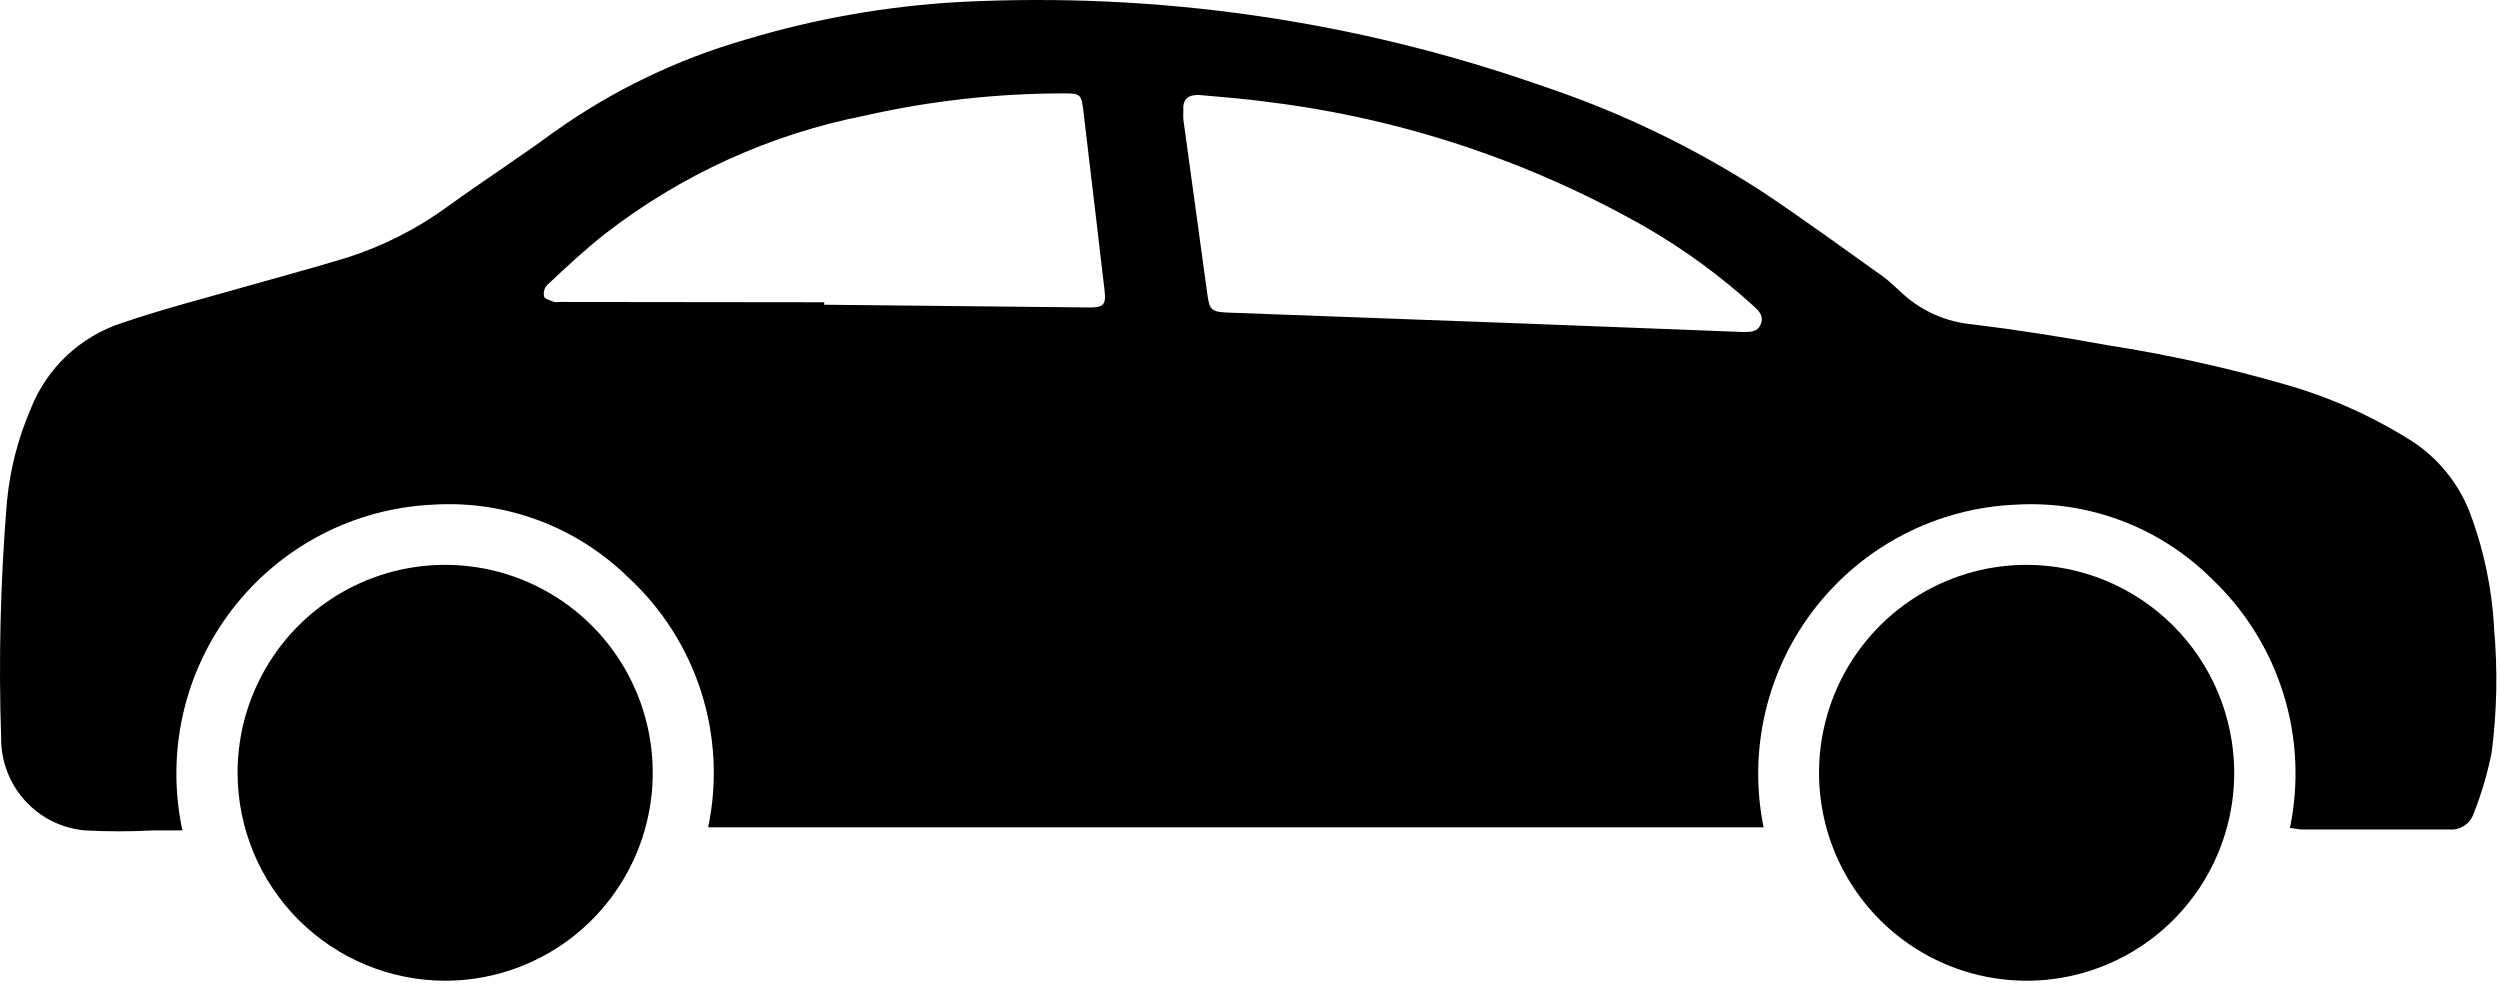 <svg width="175" height="69" viewBox="0 0 175 69" fill="none" xmlns="http://www.w3.org/2000/svg">
<path d="M160.295 57.956C160.947 54.815 160.783 51.558 159.818 48.498C158.854 45.438 157.122 42.678 154.787 40.48C152.991 38.703 150.841 37.326 148.477 36.438C146.113 35.55 143.589 35.172 141.069 35.328C138.352 35.447 135.693 36.155 133.275 37.402C130.858 38.65 128.739 40.407 127.064 42.554C125.39 44.7 124.2 47.185 123.576 49.837C122.952 52.488 122.909 55.244 123.451 57.913H49.57C50.23 54.761 50.062 51.492 49.081 48.424C48.101 45.357 46.342 42.597 43.976 40.416C42.177 38.653 40.028 37.289 37.669 36.413C35.309 35.536 32.791 35.166 30.28 35.328C27.55 35.457 24.88 36.18 22.457 37.446C20.035 38.713 17.916 40.493 16.25 42.663C14.583 44.833 13.408 47.341 12.807 50.011C12.206 52.682 12.193 55.452 12.769 58.128H10.776C9.162 58.214 7.545 58.214 5.932 58.128C4.329 57.983 2.838 57.241 1.755 56.048C0.671 54.856 0.074 53.3 0.081 51.687C-0.105 46.152 0.03 40.611 0.488 35.092C0.701 32.872 1.257 30.699 2.138 28.651C2.693 27.227 3.558 25.944 4.67 24.896C5.783 23.849 7.114 23.064 8.568 22.597C11.462 21.609 14.419 20.858 17.334 20.02C19.67 19.355 22.007 18.732 24.321 18.024C26.867 17.207 29.263 15.982 31.416 14.396C33.859 12.635 36.388 11.003 38.81 9.221C42.868 6.338 47.383 4.161 52.163 2.781C57.043 1.31 62.079 0.423 67.167 0.14C81.045 -0.572 94.928 1.434 108.04 6.044C113.429 7.848 118.57 10.322 123.344 13.408C126.216 15.319 129.002 17.358 131.81 19.355C132.303 19.72 132.732 20.149 133.182 20.557C134.533 21.788 136.249 22.543 138.069 22.704C141.219 23.09 144.37 23.584 147.52 24.164C151.747 24.819 155.929 25.744 160.038 26.933C163.171 27.832 166.159 29.177 168.911 30.927C170.672 32.098 172.039 33.774 172.833 35.736C173.856 38.402 174.449 41.214 174.591 44.066C174.843 46.926 174.786 49.806 174.419 52.654C174.131 54.121 173.708 55.558 173.155 56.947C173.036 57.299 172.802 57.601 172.491 57.804C172.18 58.006 171.81 58.098 171.44 58.064H161.088L160.295 57.956ZM106.476 22.64L122.036 23.241C122.551 23.241 123.044 23.241 123.258 22.683C123.473 22.124 123.151 21.781 122.765 21.437C120.467 19.344 117.952 17.501 115.264 15.941C107.153 11.307 98.208 8.323 88.943 7.16C87.272 6.924 85.578 6.795 83.885 6.645C83.113 6.645 82.77 6.989 82.835 7.762C82.824 7.962 82.824 8.162 82.835 8.363C83.392 12.377 83.928 16.371 84.485 20.385C84.656 21.738 84.742 21.845 86.135 21.888L106.476 22.64ZM57.693 21.158V21.33L76.34 21.523C77.24 21.523 77.433 21.287 77.326 20.385C76.833 16.092 76.319 11.905 75.826 7.676C75.697 6.624 75.612 6.538 74.54 6.538C69.81 6.532 65.093 7.058 60.48 8.105C53.878 9.415 47.67 12.245 42.347 16.371C40.933 17.487 39.625 18.711 38.317 19.935C38.216 20.037 38.141 20.164 38.1 20.302C38.059 20.441 38.053 20.587 38.082 20.729C38.082 20.922 38.532 21.029 38.789 21.137C38.909 21.159 39.033 21.159 39.154 21.137L57.693 21.158Z" fill="black"/>
<path d="M16.629 54.117C16.625 51.238 17.473 48.422 19.066 46.026C20.659 43.63 22.926 41.761 25.58 40.655C28.233 39.55 31.155 39.257 33.974 39.815C36.794 40.372 39.386 41.755 41.421 43.787C43.456 45.82 44.844 48.412 45.409 51.234C45.974 54.057 45.69 56.984 44.594 59.646C43.498 62.307 41.639 64.583 39.252 66.186C36.864 67.789 34.056 68.647 31.182 68.651C27.33 68.651 23.634 67.121 20.906 64.397C18.178 61.672 16.64 57.975 16.629 54.117Z" fill="black"/>
<path d="M156.396 54.074C156.4 56.952 155.552 59.766 153.96 62.162C152.367 64.558 150.102 66.427 147.45 67.533C144.797 68.639 141.877 68.933 139.057 68.377C136.238 67.822 133.647 66.441 131.611 64.41C129.575 62.38 128.185 59.79 127.618 56.969C127.051 54.148 127.331 51.221 128.424 48.559C129.517 45.898 131.373 43.62 133.757 42.015C136.142 40.409 138.948 39.548 141.821 39.539C145.677 39.533 149.378 41.061 152.111 43.786C154.843 46.511 156.384 50.211 156.396 54.074Z" fill="black"/>
</svg>
